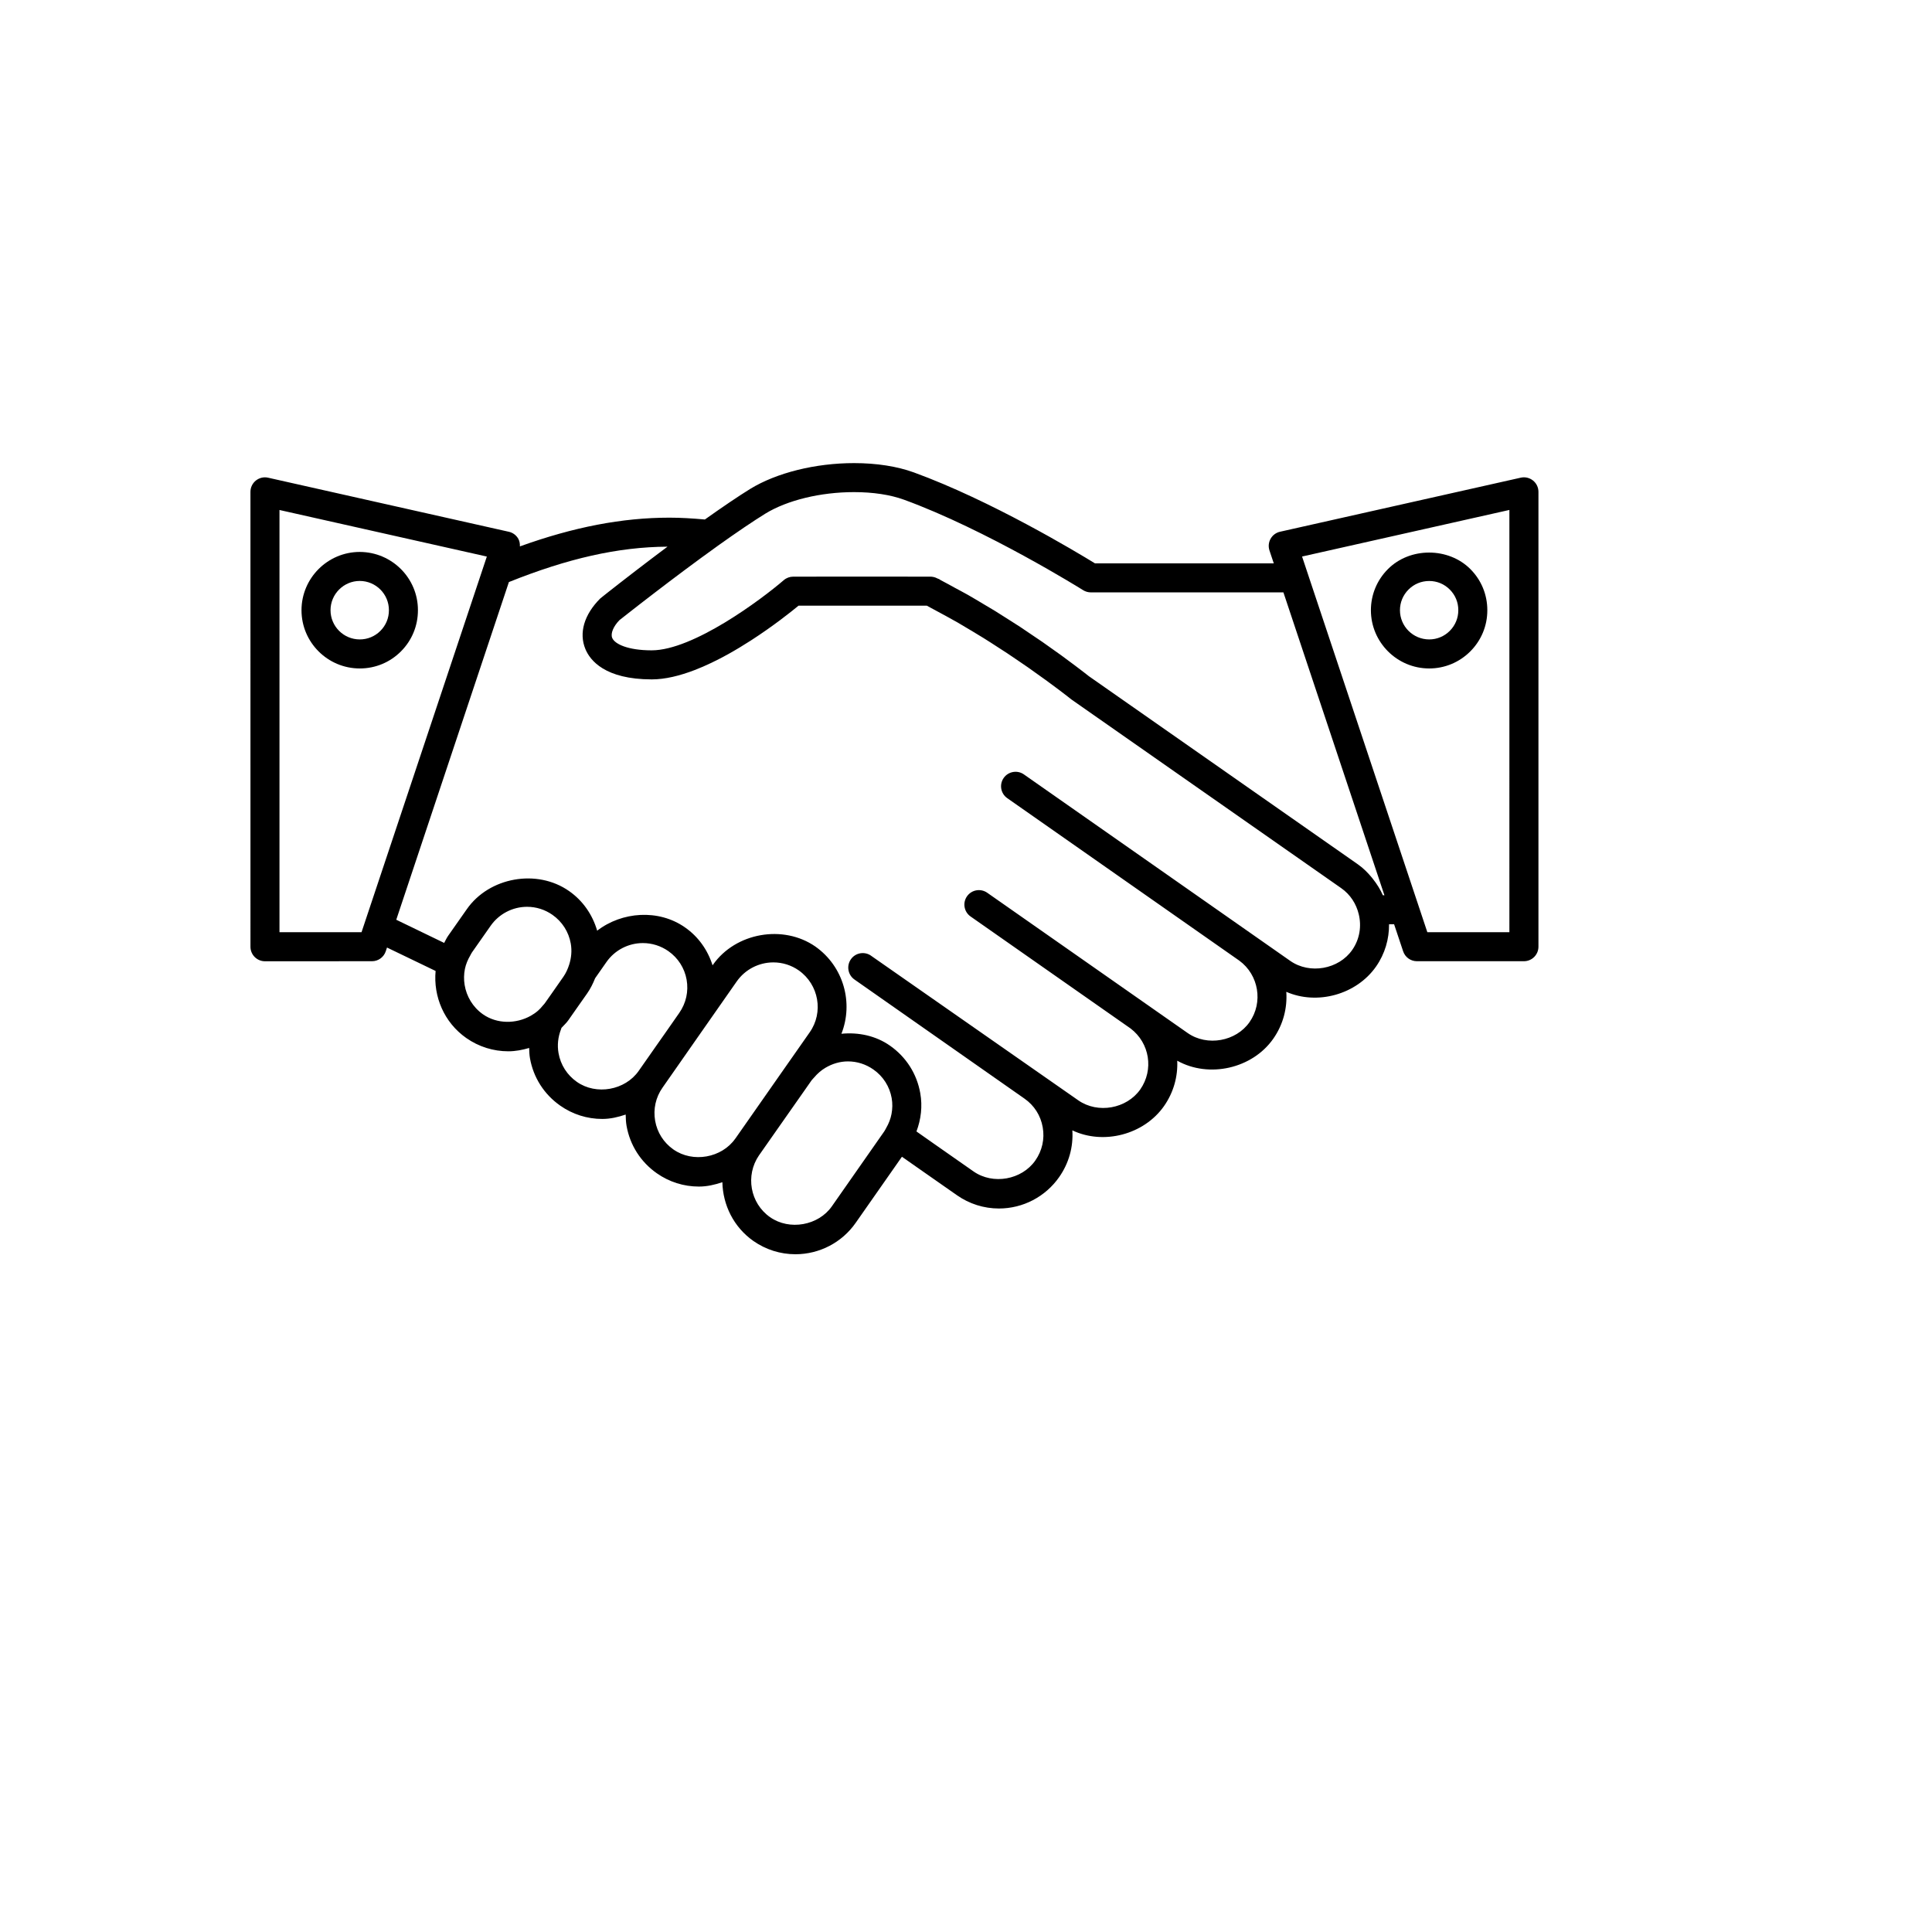 <svg xmlns="http://www.w3.org/2000/svg" xmlns:xlink="http://www.w3.org/1999/xlink" version="1.1" id="Layer_1" x="0px" y="0px" width="100px" height="100px" viewBox="5.0 -10.0 100.0 135.0" enable-background="new 0 0 100 100" xml:space="preserve">
<g>
	<path d="M94.619,23.576c-0.242-0.194-0.559-0.266-0.855-0.198l-16.818,3.777c-0.281,0.062-0.521,0.24-0.662,0.491   c-0.141,0.249-0.169,0.546-0.079,0.818l0.302,0.903H64.015c-1.303-0.8-7.277-4.396-12.66-6.357c-1.171-0.425-2.613-0.65-4.174-0.65   c-2.703,0-5.417,0.674-7.263,1.805c-0.834,0.516-1.912,1.246-3.164,2.135c-0.845-0.075-1.666-0.128-2.473-0.128   c-3.29,0-6.679,0.649-10.453,2.008c0.007-0.185-0.019-0.367-0.111-0.531c-0.141-0.25-0.381-0.43-0.661-0.491l-16.82-3.778   c-0.3-0.07-0.615,0.006-0.856,0.198C5.14,23.769,5,24.06,5,24.369l0.001,31.786c0,0.27,0.107,0.527,0.297,0.717   c0.19,0.19,0.448,0.297,0.717,0.297c0,0,0,0,0.001,0l7.479-0.003c0.436,0,0.823-0.281,0.96-0.694l0.087-0.262   c0.923,0.448,2.095,1.015,3.396,1.636c-0.163,1.774,0.581,3.59,2.144,4.687c0.869,0.607,1.885,0.927,2.939,0.927   c0.501,0,0.985-0.095,1.454-0.233c0.009,0.237,0.013,0.475,0.056,0.713c0.237,1.351,0.988,2.526,2.112,3.315   c0.868,0.61,1.885,0.932,2.94,0.932c0.569,0,1.112-0.128,1.637-0.307c0.006,0.263,0.015,0.527,0.061,0.789   c0.238,1.347,0.987,2.523,2.111,3.312c0.869,0.61,1.886,0.931,2.944,0.931c0.57,0,1.115-0.127,1.64-0.305   c0.036,1.584,0.779,3.13,2.167,4.107c0.868,0.606,1.884,0.927,2.939,0.927c1.678,0,3.251-0.82,4.208-2.192l3.233-4.621   c0.649,0.455,1.069,0.749,1.069,0.749l2.769,1.936c0.87,0.61,1.886,0.932,2.944,0.932c1.673,0,3.243-0.82,4.203-2.192   c0.677-0.965,0.998-2.106,0.923-3.268c2.174,1.033,4.999,0.306,6.405-1.695c0.677-0.967,0.974-2.084,0.924-3.172   c2.216,1.239,5.25,0.554,6.713-1.538c0.693-0.99,0.985-2.147,0.908-3.275c2.161,0.946,4.9,0.193,6.27-1.764   c0.628-0.899,0.918-1.933,0.91-2.955h0.354l0.63,1.886c0.137,0.413,0.523,0.694,0.961,0.694h7.48c0.561,0,1.014-0.455,1.014-1.015   V24.367C95,24.059,94.86,23.768,94.619,23.576z M92.971,55.137h-5.735l-0.187-0.562l-0.334-1.002L78.98,30.381l-0.337-1.014   l-0.16-0.479l14.487-3.255V55.137z M84.13,52.559c-0.176-0.403-0.412-0.783-0.693-1.137c-0.023-0.031-0.045-0.063-0.071-0.091   c-0.285-0.345-0.6-0.667-0.983-0.935l-18.803-13.15c-0.022-0.02-0.119-0.095-0.277-0.218c-0.062-0.047-0.17-0.13-0.249-0.191   c-0.131-0.101-0.242-0.188-0.42-0.319c-0.119-0.092-0.28-0.209-0.421-0.313c-0.188-0.139-0.356-0.268-0.579-0.429   c-0.17-0.122-0.376-0.266-0.562-0.399c-0.241-0.172-0.469-0.337-0.739-0.525c-0.199-0.136-0.423-0.285-0.633-0.427   c-0.301-0.205-0.591-0.404-0.917-0.62c-0.229-0.15-0.48-0.305-0.721-0.46c-0.341-0.218-0.672-0.431-1.031-0.653   c-0.264-0.163-0.545-0.325-0.819-0.488c-0.359-0.213-0.712-0.428-1.088-0.642c-0.297-0.168-0.606-0.328-0.914-0.495   c-0.328-0.178-0.649-0.36-0.984-0.533c-0.06-0.051-0.139-0.089-0.242-0.121c-0.006-0.004-0.013-0.008-0.018-0.012   c-0.146-0.071-0.302-0.107-0.458-0.107c-0.005,0-0.008,0-0.008,0h-1.307c-0.334-0.004-0.719-0.004-1.171-0.004l-7.095,0.004   c-0.243,0-0.477,0.087-0.661,0.245c-1.583,1.363-6.327,4.901-9.227,4.904c-1.659,0-2.583-0.436-2.761-0.868   c-0.131-0.317,0.096-0.822,0.506-1.242c0.009-0.006,0.236-0.188,0.623-0.489c0.436-0.343,1.075-0.84,1.833-1.42   c1.262-0.968,2.857-2.168,4.399-3.272c0.001,0,0.001-0.001,0.001-0.002c1.354-0.966,2.479-1.727,3.34-2.26   c1.537-0.94,3.854-1.503,6.199-1.503c1.327,0,2.53,0.183,3.479,0.527c5.749,2.094,12.46,6.281,12.526,6.325   c0.161,0.101,0.35,0.154,0.54,0.154h13.455l7.058,21.164L84.13,52.559L84.13,52.559z M77.657,57.142l-18.612-13.03   c-0.455-0.32-1.092-0.209-1.412,0.249c-0.32,0.458-0.21,1.089,0.249,1.41l16.212,11.352c1.361,0.992,1.687,2.917,0.718,4.298   c-0.942,1.351-2.962,1.715-4.324,0.762L56.481,52.38c-0.461-0.319-1.09-0.208-1.411,0.25c-0.32,0.456-0.21,1.09,0.25,1.41   l11.182,7.827c1.336,1.018,1.632,2.884,0.675,4.258c-0.952,1.351-2.966,1.715-4.332,0.761L48.375,56.789l-0.008-0.008   c-0.458-0.32-1.091-0.21-1.411,0.25c-0.32,0.459-0.209,1.093,0.249,1.413l11.88,8.322c0.683,0.476,1.134,1.185,1.276,2.005   c0.145,0.815-0.04,1.639-0.519,2.322c-0.945,1.35-2.958,1.714-4.319,0.76l-2.769-1.937c0,0-0.486-0.342-1.216-0.855   c0.318-0.844,0.429-1.76,0.266-2.675c-0.237-1.351-0.986-2.526-2.11-3.315c-1-0.704-2.216-0.951-3.399-0.836   c0.849-2.151,0.164-4.69-1.818-6.093c-2.249-1.564-5.584-0.971-7.155,1.267l-0.031,0.045c-0.337-1.07-0.995-2.006-1.93-2.654   c-1.843-1.291-4.405-1.102-6.133,0.233c-0.326-1.117-0.995-2.094-1.966-2.772c-2.242-1.571-5.583-0.967-7.142,1.268l-1.301,1.854   c-0.112,0.159-0.19,0.333-0.282,0.504c-1.302-0.626-2.459-1.188-3.348-1.619l7.871-23.597c4.105-1.645,7.623-2.453,11.083-2.472   c-0.019,0.014-0.038,0.028-0.057,0.043c-0.155,0.115-0.303,0.226-0.455,0.34c-0.216,0.163-0.428,0.321-0.635,0.479   c-0.137,0.104-0.269,0.203-0.402,0.306c-0.238,0.18-0.463,0.353-0.682,0.521c-0.077,0.06-0.157,0.121-0.232,0.179   c-0.306,0.236-0.589,0.453-0.845,0.654c-0.004,0.003-0.01,0.008-0.015,0.011c-0.247,0.191-0.459,0.358-0.647,0.507   c-0.057,0.044-0.099,0.078-0.15,0.117c-0.121,0.095-0.22,0.174-0.305,0.242c-0.04,0.032-0.077,0.062-0.109,0.087   c-0.092,0.074-0.159,0.127-0.172,0.139c-1.12,1.121-1.498,2.407-1.032,3.53c0.327,0.788,1.362,2.115,4.634,2.119   c0.942,0,1.973-0.257,3.01-0.656c0.777-0.299,1.559-0.681,2.309-1.095c0.562-0.313,1.106-0.642,1.618-0.973   c1.535-0.99,2.775-1.976,3.321-2.426l6.726-0.003c1.02,0,1.854,0,2.24,0.002c0.168,0.087,0.331,0.185,0.502,0.272   c0.285,0.15,0.566,0.305,0.848,0.458c0.271,0.15,0.546,0.3,0.812,0.452c0.355,0.206,0.7,0.414,1.046,0.622   c0.254,0.155,0.514,0.309,0.761,0.462c0.337,0.208,0.651,0.414,0.969,0.62c0.229,0.148,0.469,0.3,0.688,0.445   c0.312,0.207,0.595,0.402,0.882,0.598c0.191,0.133,0.397,0.27,0.578,0.395c0.283,0.198,0.531,0.378,0.782,0.559   c0.145,0.103,0.308,0.218,0.439,0.313c0.263,0.19,0.477,0.353,0.686,0.507c0.079,0.059,0.183,0.135,0.252,0.188   c0.213,0.161,0.372,0.284,0.506,0.386c0.032,0.023,0.086,0.065,0.111,0.087c0.141,0.107,0.227,0.177,0.237,0.187l18.855,13.186   c0.646,0.452,1.055,1.108,1.226,1.822c0.203,0.831,0.071,1.742-0.457,2.498C81.045,57.731,79.021,58.097,77.657,57.142z    M49.29,69.054l-0.427,0.61l-3.235,4.627c-0.941,1.347-2.963,1.71-4.32,0.76c-1.395-0.978-1.737-2.915-0.772-4.321   c0.001,0,0.002,0,0.003-0.003l1.236-1.764l2.005-2.859l0.427-0.611c0.053-0.075,0.124-0.131,0.18-0.202   c0.229-0.27,0.494-0.505,0.795-0.681c0.472-0.279,1.007-0.444,1.57-0.444c0.637,0,1.253,0.198,1.777,0.566   c0.682,0.476,1.135,1.188,1.279,2.005c0.065,0.372,0.055,0.744-0.013,1.105c-0.065,0.341-0.193,0.67-0.373,0.979   C49.378,68.895,49.343,68.978,49.29,69.054z M34.556,70.321c-0.68-0.476-1.134-1.188-1.277-2.005   c-0.143-0.815,0.039-1.641,0.516-2.317l1.185-1.696l0.646-0.926l0.65-0.931l2.707-3.872c0.584-0.831,1.539-1.326,2.557-1.326   c0.639,0,1.253,0.194,1.774,0.559c1.405,0.991,1.747,2.932,0.763,4.329l-1.006,1.438l-0.62,0.884l-0.626,0.895l-1.632,2.334   l-1.314,1.878c-0.001,0-0.003,0.003-0.005,0.003C37.927,70.911,35.914,71.271,34.556,70.321z M26.528,63.588   c-0.1-0.562-0.034-1.125,0.167-1.649c0.016-0.038,0.022-0.079,0.04-0.118c0.169-0.182,0.351-0.345,0.493-0.551l0.107-0.155   l0.593-0.846l0.6-0.853c0.233-0.333,0.41-0.694,0.557-1.062l0.793-1.134c0.58-0.828,1.53-1.322,2.543-1.322   c0.637,0,1.253,0.194,1.781,0.562c0.678,0.476,1.131,1.184,1.276,1.996c0.145,0.816-0.039,1.645-0.516,2.325l-0.921,1.32   l-0.643,0.915l-0.637,0.911l-0.633,0.903c-0.943,1.351-2.963,1.72-4.321,0.765C27.127,65.119,26.672,64.407,26.528,63.588z    M19.987,57.701c0.067-0.324,0.199-0.643,0.376-0.943c0.042-0.071,0.07-0.144,0.118-0.21l1.303-1.857   c0.58-0.828,1.532-1.327,2.547-1.327c0.634,0,1.247,0.194,1.769,0.559c0.684,0.479,1.138,1.191,1.283,2.008   c0.089,0.504,0.039,1.007-0.113,1.481c-0.095,0.293-0.22,0.579-0.403,0.841l-0.82,1.173l-0.479,0.681   c-0.039,0.057-0.089,0.1-0.131,0.151c-0.107,0.135-0.22,0.257-0.347,0.369c-0.157,0.137-0.327,0.252-0.509,0.355   c-1.019,0.57-2.346,0.583-3.333-0.106c-0.716-0.504-1.152-1.257-1.282-2.057C19.906,58.449,19.912,58.072,19.987,57.701z    M12.763,55.137h-0.347H7.029l0-29.501l14.489,3.254l-0.076,0.228l-0.43,1.29l-7.984,23.934L12.763,55.137z"/>
	<path d="M87.362,36.709h0.003c1.085,0,2.104-0.424,2.873-1.192c0.77-0.771,1.192-1.793,1.19-2.876   c0.002-1.087-0.419-2.109-1.187-2.877c-1.521-1.525-4.213-1.551-5.76,0.004c-0.766,0.769-1.188,1.79-1.188,2.874   C83.295,34.881,85.119,36.706,87.362,36.709z M85.921,31.196c0.382-0.384,0.891-0.599,1.448-0.599c0.544,0,1.055,0.213,1.437,0.599   c0.385,0.385,0.597,0.896,0.594,1.442c0.003,0.546-0.211,1.057-0.595,1.444c-0.385,0.386-0.896,0.598-1.439,0.598   c-1.128-0.001-2.043-0.917-2.043-2.04C85.322,32.096,85.534,31.583,85.921,31.196z"/>
	<path d="M12.637,28.567c-2.245,0.003-4.07,1.832-4.069,4.076c0,2.242,1.827,4.066,4.073,4.066c1.087,0,2.108-0.422,2.875-1.192   c0.768-0.769,1.188-1.793,1.187-2.874C16.711,30.404,14.89,28.574,12.637,28.567z M10.596,32.64   c-0.001-1.127,0.917-2.044,2.04-2.046c1.128,0.003,2.043,0.919,2.04,2.046c0.001,0.544-0.209,1.057-0.596,1.443   c-0.383,0.385-0.896,0.597-1.44,0.597C11.513,34.681,10.596,33.765,10.596,32.64z"/>
</g>
</svg>